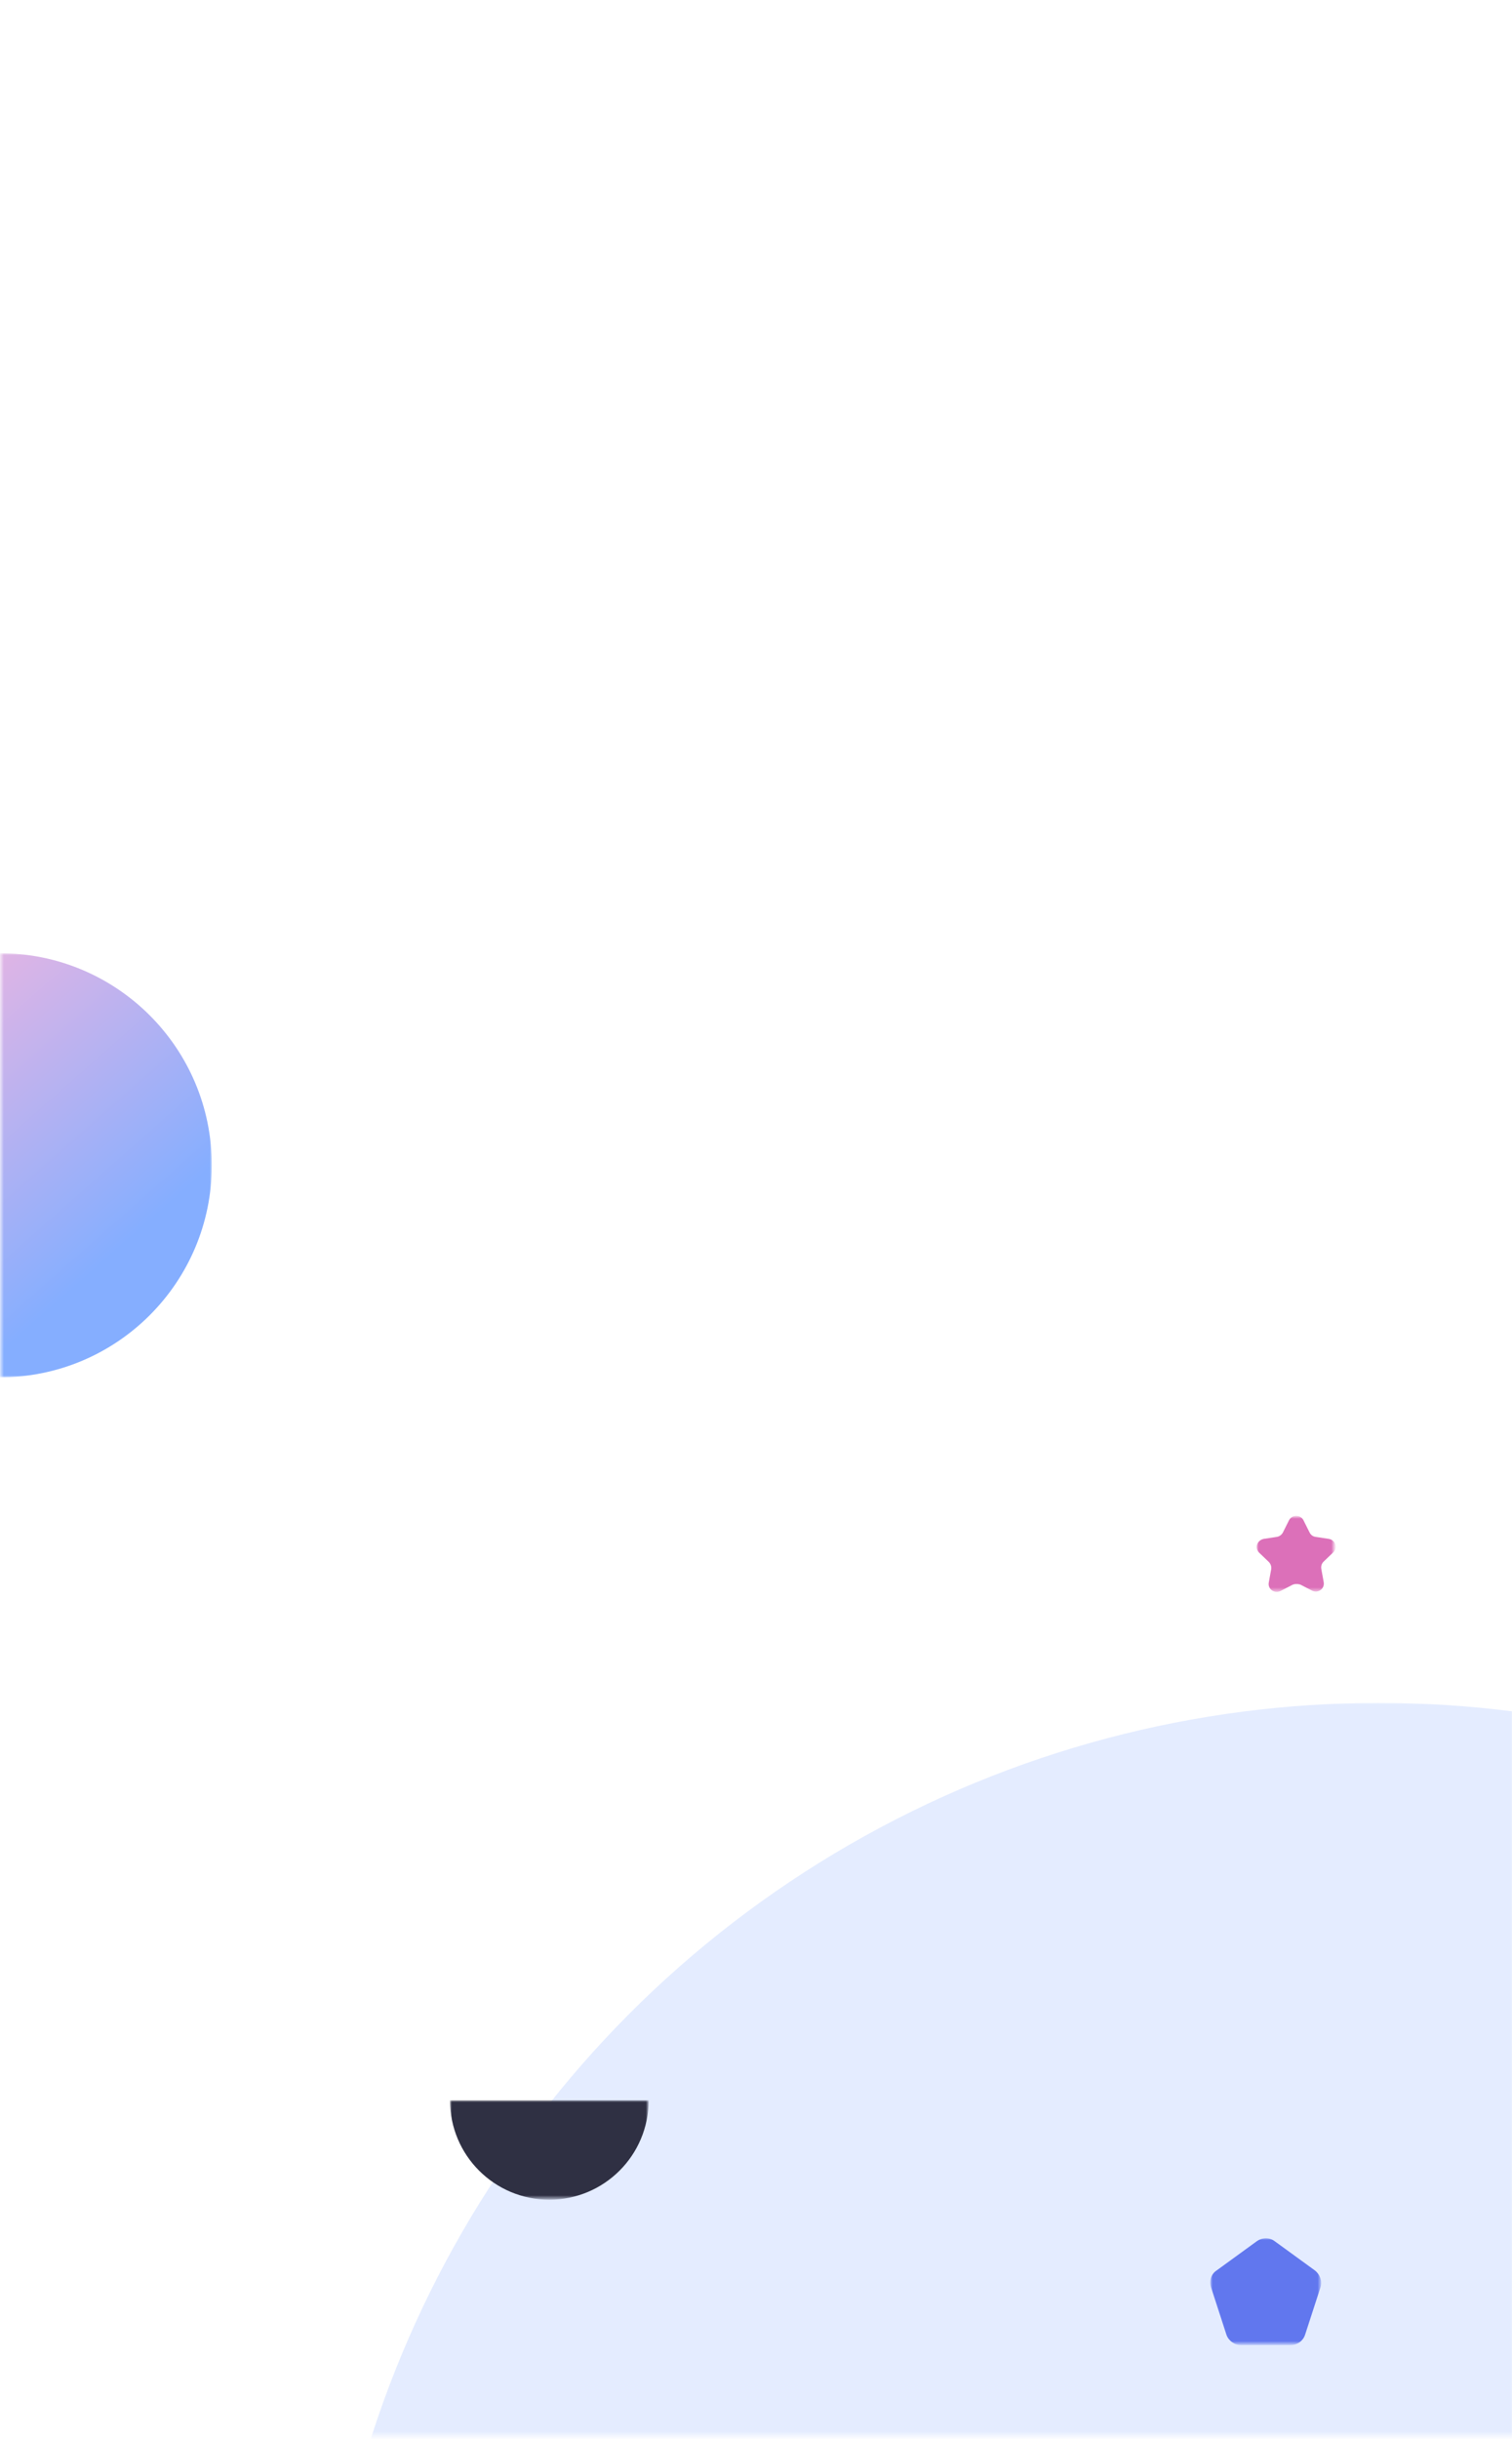 <?xml version="1.0" encoding="utf-8"?>
<!-- Generator: Adobe Illustrator 24.0.1, SVG Export Plug-In . SVG Version: 6.00 Build 0)  -->
<svg version="1.1" id="圖層_1" xmlns="http://www.w3.org/2000/svg" xmlns:xlink="http://www.w3.org/1999/xlink" x="0px" y="0px"
	 viewBox="0 0 374.5 603.9" style="enable-background:new 0 0 374.5 603.9;" xml:space="preserve">
<style type="text/css">
	.st0{filter:url(#Adobe_OpacityMaskFilter);}
	.st1{fill-rule:evenodd;clip-rule:evenodd;fill:#FFFFFF;}
	.st2{mask:url(#mask-2_1_);fill:#E4ECFF;}
	.st3{filter:url(#Adobe_OpacityMaskFilter_1_);}
	.st4{mask:url(#mask-2_2_);fill:#DC70B9;}
	.st5{filter:url(#Adobe_OpacityMaskFilter_2_);}
	.st6{mask:url(#mask-2_3_);fill:#6177EE;}
	.st7{filter:url(#Adobe_OpacityMaskFilter_3_);}
	.st8{mask:url(#mask-2_4_);fill:url(#Oval_2_);}
	.st9{filter:url(#Adobe_OpacityMaskFilter_4_);}
	.st10{mask:url(#mask-2_5_);fill:#2F3043;}
</style>
<title>m_menu_bg</title>
<g id="Design">
	<g id="_x30_1-2_x5F_375px_x5F_menu" transform="translate(70, -64)">
		<g id="m_menu_bg" transform="translate(-69.34, 64)">
			<g id="矩形">
			</g>
			<defs>
				<filter id="Adobe_OpacityMaskFilter" filterUnits="userSpaceOnUse" x="78.8" y="421.5" width="524" height="523.5">
					<feColorMatrix  type="matrix" values="1 0 0 0 0  0 1 0 0 0  0 0 1 0 0  0 0 0 1 0"/>
				</filter>
			</defs>
			<mask maskUnits="userSpaceOnUse" x="78.8" y="421.5" width="524" height="523.5" id="mask-2_1_">
				<g class="st0">
					<rect id="path-1_1_" x="-0.5" y="0" class="st1" width="375" height="603"/>
				</g>
			</mask>
			<ellipse id="Oval" class="st2" cx="340.8" cy="683.3" rx="262" ry="261.7"/>
			<defs>
				<filter id="Adobe_OpacityMaskFilter_1_" filterUnits="userSpaceOnUse" x="310.6" y="375.5" width="19.4" height="18.7">
					<feColorMatrix  type="matrix" values="1 0 0 0 0  0 1 0 0 0  0 0 1 0 0  0 0 0 1 0"/>
				</filter>
			</defs>
			<mask maskUnits="userSpaceOnUse" x="310.6" y="375.5" width="19.4" height="18.7" id="mask-2_2_">
				<g class="st3">
					<rect id="path-1_2_" x="-0.5" y="0" class="st1" width="375" height="603"/>
				</g>
			</mask>
			<path id="Star" class="st4" d="M319.4,392.4l-2.9,1.5c-1,0.5-2.2,0.1-2.7-0.8c-0.2-0.4-0.3-0.8-0.2-1.3l0.6-3.3
				c0.1-0.6-0.1-1.3-0.6-1.8l-2.4-2.3c-0.8-0.8-0.8-2,0-2.8c0.3-0.3,0.7-0.5,1.1-0.6l3.3-0.5c0.6-0.1,1.2-0.5,1.5-1.1l1.5-3
				c0.5-1,1.7-1.4,2.7-0.9c0.4,0.2,0.7,0.5,0.9,0.9l1.5,3c0.3,0.6,0.8,1,1.5,1.1l3.3,0.5c1.1,0.2,1.8,1.2,1.7,2.2
				c-0.1,0.4-0.3,0.8-0.6,1.1l-2.4,2.3c-0.5,0.5-0.7,1.1-0.6,1.8l0.6,3.3c0.2,1.1-0.5,2.1-1.6,2.3c-0.4,0.1-0.9,0-1.3-0.2l-2.9-1.5
				C320.7,392.1,320,392.1,319.4,392.4z"/>
			<defs>
				<filter id="Adobe_OpacityMaskFilter_2_" filterUnits="userSpaceOnUse" x="299.2" y="554.1" width="27.5" height="26.5">
					<feColorMatrix  type="matrix" values="1 0 0 0 0  0 1 0 0 0  0 0 1 0 0  0 0 0 1 0"/>
				</filter>
			</defs>
			<mask maskUnits="userSpaceOnUse" x="299.2" y="554.1" width="27.5" height="26.5" id="mask-2_3_">
				<g class="st5">
					<rect id="path-1_3_" x="-0.5" y="0" class="st1" width="375" height="603"/>
				</g>
			</mask>
			<path id="Polygon" class="st6" d="M315.1,554.9l9.9,7.2c1.3,1,1.9,2.7,1.4,4.2l-3.8,11.7c-0.5,1.6-2,2.6-3.6,2.6h-12.3
				c-1.6,0-3.1-1.1-3.6-2.6l-3.8-11.7c-0.5-1.6,0-3.3,1.4-4.2l9.9-7.2C312,553.9,313.8,553.9,315.1,554.9z"/>
			<defs>
				<filter id="Adobe_OpacityMaskFilter_3_" filterUnits="userSpaceOnUse" x="-53.2" y="236" width="105" height="105">
					<feColorMatrix  type="matrix" values="1 0 0 0 0  0 1 0 0 0  0 0 1 0 0  0 0 0 1 0"/>
				</filter>
			</defs>
			<mask maskUnits="userSpaceOnUse" x="-53.2" y="236" width="105" height="105" id="mask-2_4_">
				<g class="st7">
					<rect id="path-1_4_" x="-0.5" y="0" class="st1" width="375" height="603"/>
				</g>
			</mask>
			
				<linearGradient id="Oval_2_" gradientUnits="userSpaceOnUse" x1="-31.758" y1="892.959" x2="-30.896" y2="892.552" gradientTransform="matrix(96.653 41.027 41.027 -96.653 -33610.137 87849.539)">
				<stop  offset="0" style="stop-color:#FFB7DC"/>
				<stop  offset="1" style="stop-color:#85AEFF"/>
			</linearGradient>
			<circle id="Oval_1_" class="st8" cx="-0.7" cy="288.5" r="52.5"/>
			<defs>
				<filter id="Adobe_OpacityMaskFilter_4_" filterUnits="userSpaceOnUse" x="110.8" y="520" width="49.2" height="24.6">
					<feColorMatrix  type="matrix" values="1 0 0 0 0  0 1 0 0 0  0 0 1 0 0  0 0 0 1 0"/>
				</filter>
			</defs>
			<mask maskUnits="userSpaceOnUse" x="110.8" y="520" width="49.2" height="24.6" id="mask-2_5_">
				<g class="st9">
					<rect id="path-1_5_" x="-0.5" y="0" class="st1" width="375" height="603"/>
				</g>
			</mask>
			<path id="Combined-Shape" class="st10" d="M160,520c0,13.6-11,24.6-24.6,24.6s-24.6-11-24.6-24.6l0,0H160z"/>
		</g>
	</g>
</g>
</svg>
